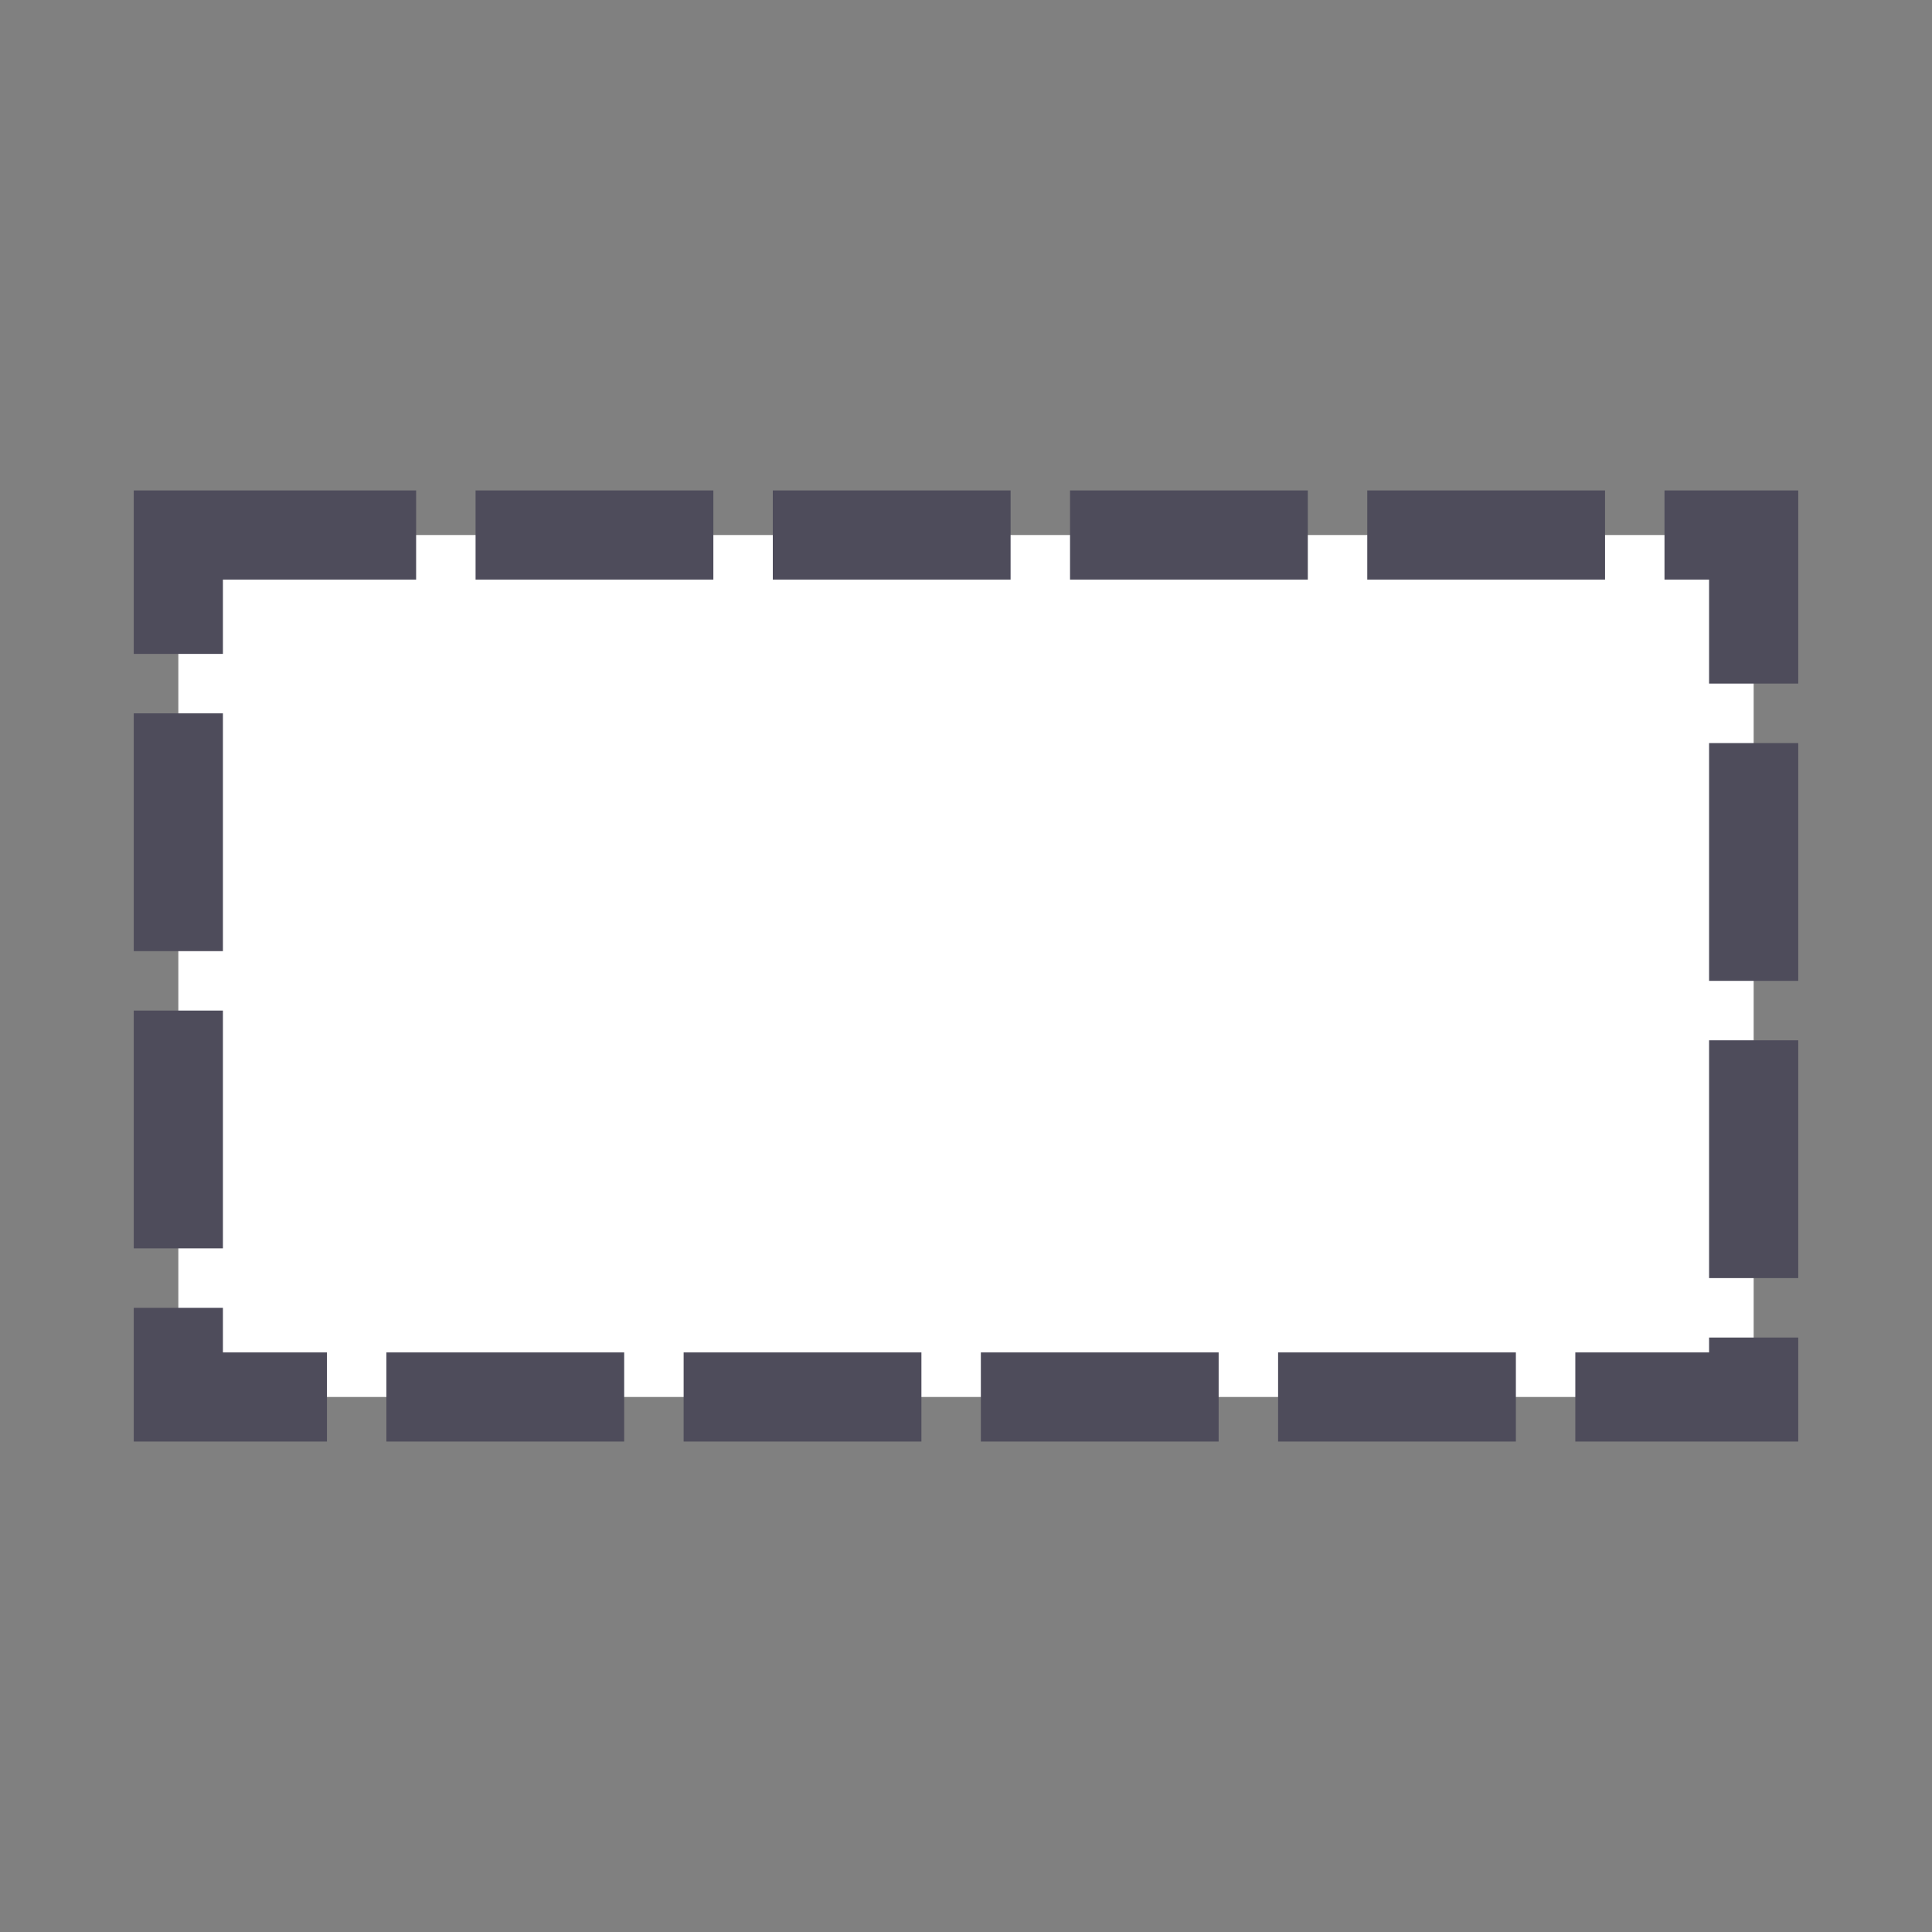 <svg id="Layer_1" data-name="Layer 1" xmlns="http://www.w3.org/2000/svg" viewBox="0 0 65 65"><rect x="0" y="0" width="65" height="65" fill="#808080" stroke="none"/><defs><style>.cls-0{fill:#fff;}.cls-1{fill:#fff;stroke:#4e4c5b;stroke-dasharray:8,2;stroke-miterlimit:10;stroke-width:3px;}</style></defs><title>office-copy-output-field</title><rect class="cls-1" x="6" y="18" width="53" height="29"/></svg>